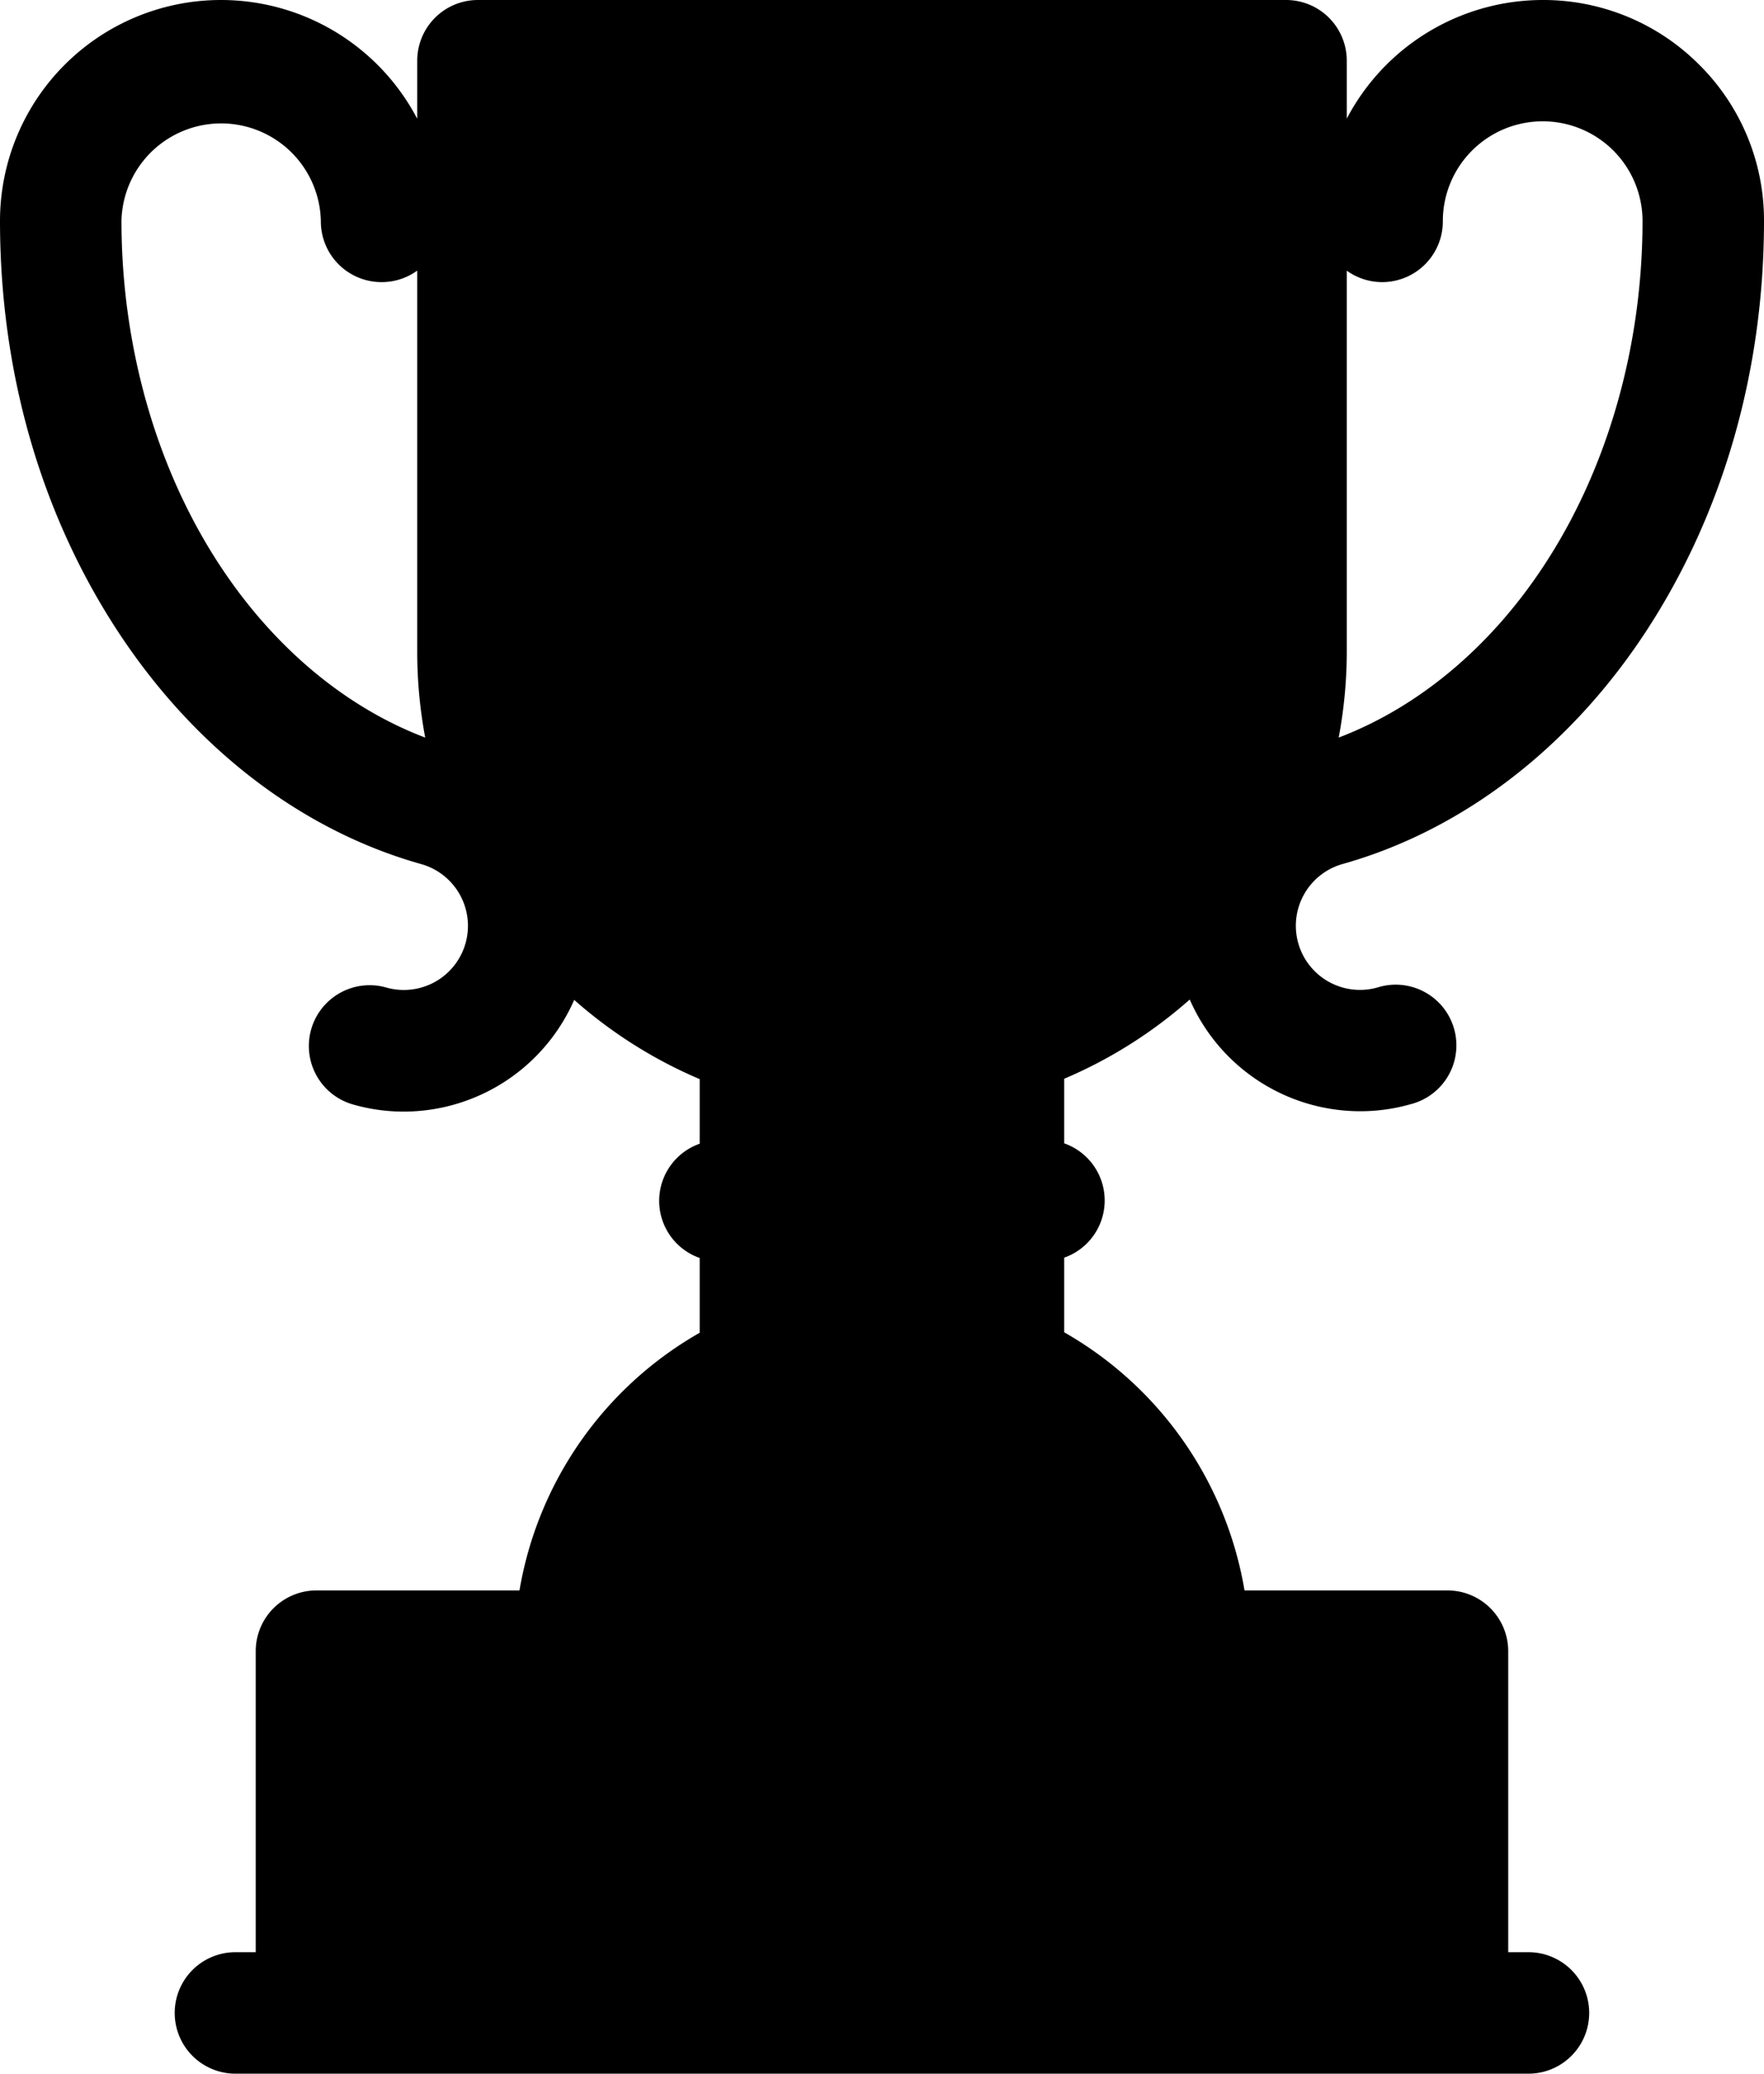 <svg id="Capa_1" data-name="Capa 1" xmlns="http://www.w3.org/2000/svg" viewBox="0 0 334 392.6"><title>Premios-competición</title><path d="M321.63,13.05A41.64,41.64,0,0,0,292.12.9H292a41.93,41.93,0,0,0-37,22.46v-11A11.49,11.49,0,0,0,243.52.9h-153A11.49,11.49,0,0,0,79,12.39v11A41.94,41.94,0,0,0,42,.9h-.17A41.84,41.84,0,0,0,0,42.61v.09c0,28.51,7.69,55.36,22.24,77.62s34.92,37.84,57.54,44.18a12.14,12.14,0,1,1-6.64,23.36A11.49,11.49,0,1,0,66.84,210a34.78,34.78,0,0,0,9.61,1.35,35.29,35.29,0,0,0,32.27-21.15,87.52,87.52,0,0,0,23.76,15v12.23a11.46,11.46,0,0,0,0,21.63v14.16A69.5,69.5,0,0,0,98.36,302H59.92a11.5,11.5,0,0,0-11.5,11.49v57H44.58a11.49,11.49,0,1,0,0,23H289.4a11.49,11.49,0,1,0,0-23h-3.83v-57A11.51,11.51,0,0,0,274.06,302H235.64a69.55,69.55,0,0,0-34.14-48.87V239a11.47,11.47,0,0,0,0-21.64V205.13a87.39,87.39,0,0,0,23.77-15,35.24,35.24,0,0,0,32.28,21.15,34.83,34.83,0,0,0,9.61-1.35,11.49,11.49,0,1,0-6.31-22.09,12.14,12.14,0,0,1-6.69-23.35c22.66-6.35,43.11-22,57.59-44.19S334,71.21,334,42.7v-.13A41.49,41.49,0,0,0,321.63,13.05ZM41.51,107.76C29.57,89.51,23,66.4,23,42.7v-.05a18.88,18.88,0,0,1,37.75.13A11.49,11.49,0,0,0,72.19,54.31h0A11.44,11.44,0,0,0,79,52.13v72.14a87.86,87.86,0,0,0,1.51,16.27C65.38,134.8,51.7,123.35,41.51,107.76ZM311,42.7c0,23.7-6.58,46.81-18.53,65.06-10.17,15.58-23.84,27-39,32.78A87.86,87.86,0,0,0,255,124.27V52.14a11.47,11.47,0,0,0,6.72,2.17h0a11.49,11.49,0,0,0,11.47-11.53,18.89,18.89,0,0,1,18.81-18.91h.07A18.88,18.88,0,0,1,311,42.61Z" transform="translate(0 -0.9)"/></svg>